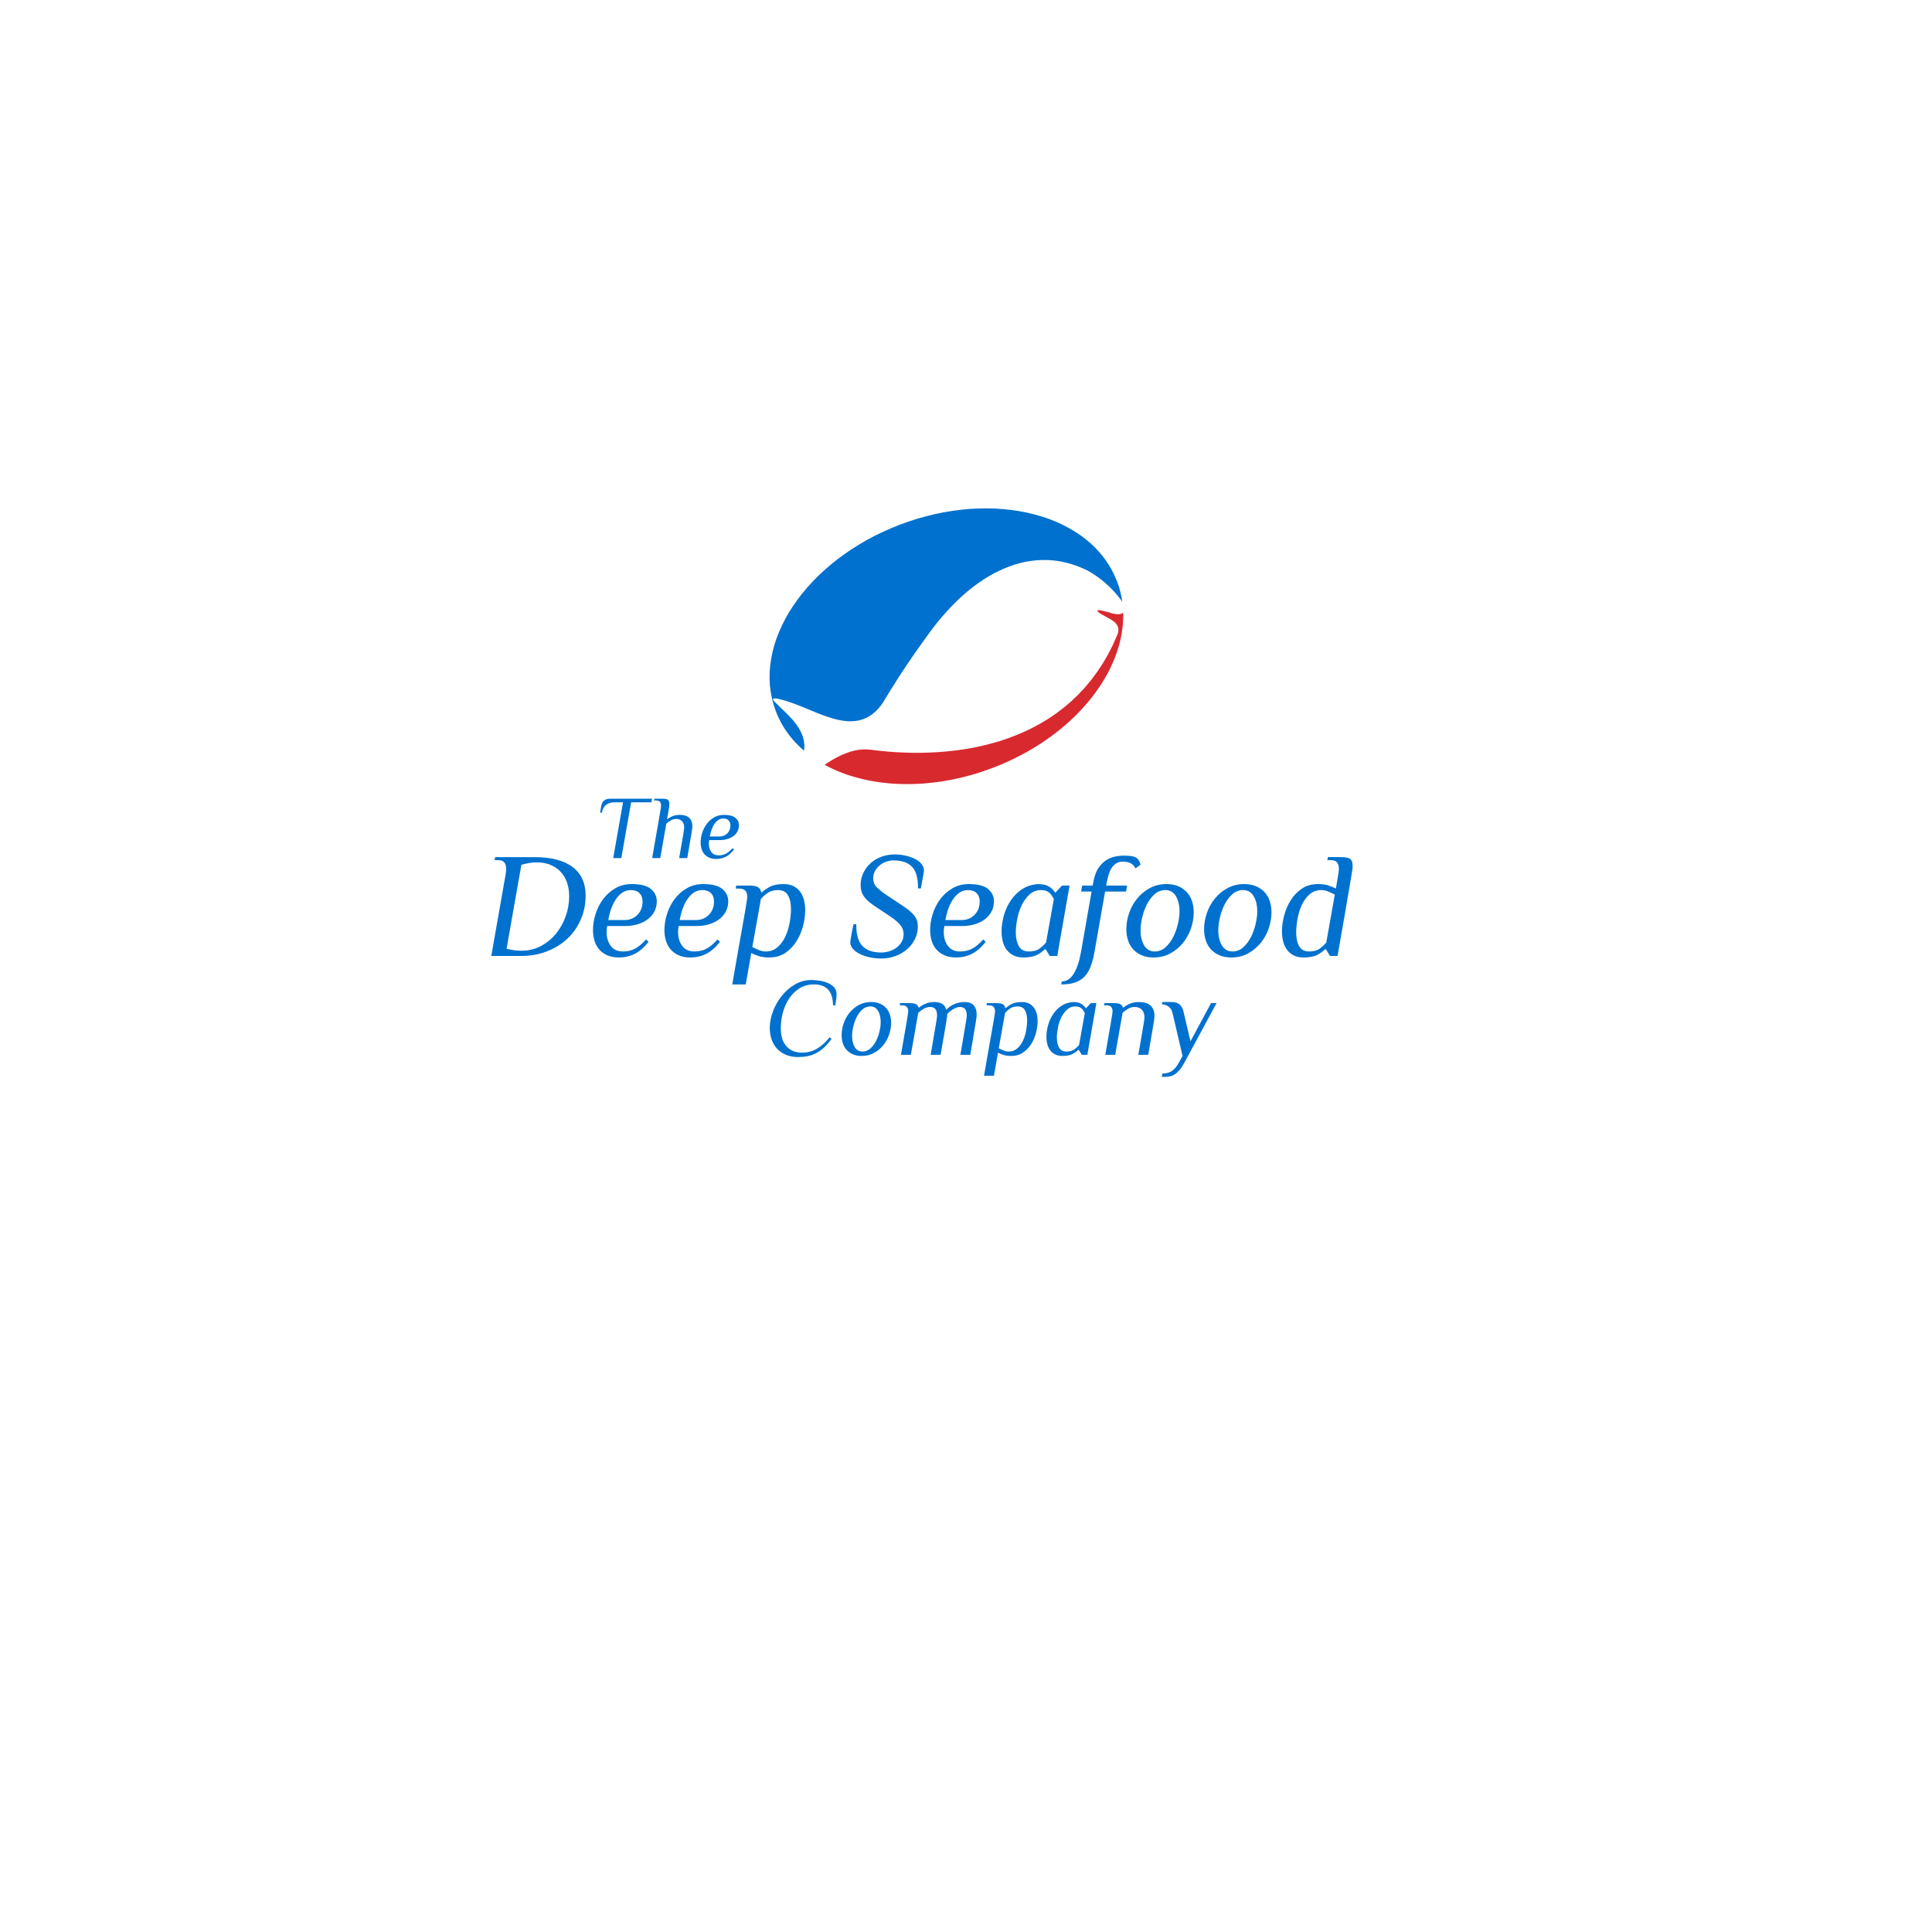 <?xml version="1.0" encoding="UTF-8" standalone="no"?>
<!-- Created with Inkscape (http://www.inkscape.org/) -->

<svg
   version="1.1"
   id="svg2"
   width="1440"
   height="1440"
   viewBox="0 0 1440 1440"
   xmlns="http://www.w3.org/2000/svg"
   xmlns:svg="http://www.w3.org/2000/svg">
  <defs
     id="defs6">
    <clipPath
       clipPathUnits="userSpaceOnUse"
       id="clipPath24">
      <path
         d="M 138.638,0 H 1080 V 968.174 H 138.638 Z"
         id="path22" />
    </clipPath>
  </defs>
  <g
     id="g8"
     transform="matrix(1.333,0,0,-1.333,0,1440)">
    <g
       id="g10"
       transform="translate(628.02,737.735)">
      <path
         d="m 0,0 v -3.17 l -0.151,-3.168 -0.365,-3.171 -0.511,-3.168 -0.659,-3.169 -0.833,-3.167 -1.023,-3.171 -1.166,-3.168 -1.309,-3.137 -1.453,-3.135 -1.611,-3.056 -1.782,-3.061 -1.895,-3.059 -2.077,-2.993 -2.188,-2.946 -2.331,-2.913 -2.442,-2.841 -2.586,-2.808 -2.733,-2.763 -2.842,-2.699 -2.993,-2.624 -3.093,-2.55 -3.207,-2.471 -3.319,-2.411 -3.46,-2.332 -3.534,-2.258 -3.65,-2.144 -3.784,-2.046 -3.858,-1.964 -3.937,-1.857 -4.084,-1.786 -4.156,-1.635 -3.238,-1.169 -3.246,-1.132 -3.202,-1.022 -3.243,-0.909 -3.247,-0.835 -3.243,-0.765 -3.203,-0.69 -3.208,-0.586 -3.198,-0.546 -3.175,-0.405 -3.169,-0.362 -3.136,-0.293 -3.134,-0.175 -3.058,-0.111 -3.105,-0.04 -3.021,0.04 -3.025,0.111 -2.988,0.175 -2.909,0.293 -2.917,0.324 -2.883,0.443 -2.836,0.475 -2.771,0.579 -2.734,0.657 -2.692,0.693 -2.67,0.799 -2.58,0.833 -2.515,0.955 -2.476,0.987 -2.444,1.088 -2.366,1.129 -2.292,1.204 1.528,0.984 1.527,0.987 1.53,0.909 1.569,0.873 1.57,0.841 1.597,0.764 1.61,0.69 1.592,0.62 0.805,0.286 0.838,0.299 0.81,0.216 0.836,0.217 0.795,0.221 0.844,0.177 0.839,0.151 0.839,0.146 0.836,0.072 0.833,0.073 0.837,0.073 h 0.875 0.84 l 0.877,-0.042 0.835,-0.068 0.877,-0.073 4.439,-0.552 4.557,-0.436 4.668,-0.364 4.696,-0.214 4.785,-0.146 h 4.843 l 4.839,0.146 4.919,0.248 4.917,0.405 4.959,0.546 4.92,0.698 4.92,0.868 4.92,1.058 4.882,1.238 4.845,1.383 4.771,1.609 4.699,1.813 4.669,2.008 4.551,2.223 4.479,2.439 4.372,2.658 4.233,2.913 4.118,3.174 4.006,3.385 3.824,3.679 3.679,3.904 3.535,4.222 3.316,4.477 3.169,4.737 2.955,5.061 2.728,5.354 2.515,5.685 0.256,0.66 0.185,0.655 0.104,0.618 0.078,0.583 v 0.546 l -0.042,0.511 -0.108,0.508 -0.141,0.476 -0.185,0.47 -0.256,0.442 -0.251,0.397 -0.334,0.404 -0.32,0.399 -0.405,0.367 -0.404,0.322 -0.437,0.367 -0.908,0.619 -0.985,0.619 -1.053,0.587 -1.06,0.579 -1.02,0.547 -1.017,0.586 -0.991,0.582 -0.909,0.617 -0.325,0.25 -0.25,0.258 -0.191,0.182 -0.147,0.185 -0.037,0.147 0.037,0.109 0.043,0.067 0.147,0.074 0.179,0.037 0.219,0.037 h 0.256 l 0.288,-0.037 0.65,-0.071 0.769,-0.143 1.645,-0.368 1.569,-0.433 1.233,-0.33 0.545,-0.184 0.659,-0.185 0.581,-0.142 0.594,-0.145 0.542,-0.074 0.503,-0.07 0.472,-0.075 h 0.478 0.398 0.404 l 0.399,0.075 0.364,0.07 0.333,0.113 0.286,0.106 0.294,0.18 0.289,0.147 z"
         style="fill:#d8292f;fill-opacity:1;fill-rule:evenodd;stroke:none"
         id="path12" />
    </g>
    <g
       id="g14"
       transform="translate(503.36,786.982)">
      <path
         d="m 0,0 4.92,1.75 4.955,1.603 4.952,1.349 4.92,1.201 4.882,0.986 4.883,0.802 4.85,0.618 4.811,0.441 4.732,0.213 4.67,0.074 L 53.201,8.928 57.752,8.597 62.198,8.129 66.576,7.471 70.832,6.67 75.029,5.647 79.068,4.484 83.009,3.178 86.833,1.681 90.509,0 l 3.502,-1.82 3.386,-1.967 3.247,-2.112 3.022,-2.296 2.921,-2.441 2.689,-2.584 2.515,-2.768 2.295,-2.877 2.108,-3.023 1.895,-3.17 1.679,-3.316 1.463,-3.461 0.507,-1.385 0.466,-1.417 0.439,-1.428 0.375,-1.416 0.321,-1.42 0.333,-1.422 0.256,-1.424 0.218,-1.454 -0.982,1.38 -1.022,1.315 -1.061,1.312 -1.094,1.241 -1.13,1.237 -1.131,1.166 -1.2,1.161 -1.199,1.097 -1.204,1.093 -1.275,1.017 -1.279,0.985 -1.313,0.983 -1.343,0.907 -1.35,0.879 -1.425,0.877 -1.376,0.801 -3.249,1.493 -3.241,1.273 -3.209,1.059 -3.202,0.798 -3.173,0.656 -3.167,0.401 -3.167,0.218 H 79.22 l -3.1,-0.146 -3.099,-0.361 -3.065,-0.513 -3.021,-0.694 -2.992,-0.87 -2.984,-1.019 -2.914,-1.168 -2.918,-1.312 -2.873,-1.454 -2.808,-1.602 -2.804,-1.713 -2.737,-1.86 -2.692,-1.968 -2.659,-2.074 -2.589,-2.187 -2.55,-2.294 -2.514,-2.402 -2.441,-2.481 -2.368,-2.551 -2.331,-2.624 -2.294,-2.69 -2.189,-2.771 -2.15,-2.84 -2.115,-2.883 -1.565,-2.182 -1.565,-2.189 -1.605,-2.223 -1.568,-2.22 -1.562,-2.257 -1.568,-2.295 -1.574,-2.297 -1.521,-2.327 -1.57,-2.333 -1.535,-2.369 -1.526,-2.401 -1.53,-2.406 -1.534,-2.441 -1.497,-2.436 -1.522,-2.483 -1.495,-2.477 -1.24,-1.713 -1.313,-1.567 -1.314,-1.382 -1.379,-1.201 -1.387,-1.054 -1.421,-0.879 -1.462,-0.761 -1.455,-0.588 -1.497,-0.473 -1.529,-0.365 -1.531,-0.216 -1.565,-0.108 -1.563,-0.038 -1.603,0.072 -1.603,0.184 -1.639,0.253 -1.639,0.329 -1.641,0.401 -1.638,0.472 -1.644,0.513 -1.643,0.541 -1.67,0.589 -1.64,0.619 -1.68,0.651 -3.277,1.351 -3.274,1.344 -1.651,0.7 -1.596,0.613 -1.565,0.624 -1.612,0.613 -0.764,0.256 -1.742,0.622 -1.094,0.363 -1.168,0.362 -1.244,0.365 -1.197,0.333 -1.16,0.285 -1.104,0.22 -0.464,0.077 -0.443,0.034 h -0.361 -0.328 l -0.289,-0.072 -0.189,-0.113 -0.149,-0.108 -0.034,-0.182 0.034,-0.216 0.112,-0.293 0.26,-0.33 0.322,-0.362 1.244,-1.273 1.352,-1.316 1.41,-1.381 1.462,-1.385 1.497,-1.459 1.453,-1.493 0.728,-0.801 0.733,-0.763 0.686,-0.803 0.697,-0.838 0.655,-0.84 0.623,-0.83 0.584,-0.88 0.576,-0.908 0.519,-0.877 0.507,-0.946 0.433,-0.949 0.4,-0.949 0.363,-0.974 0.294,-1.024 0.214,-1.023 0.186,-1.016 0.155,-1.094 0.031,-1.061 -0.031,-1.13 -0.119,-1.123 -0.036,-0.401 -1.301,1.125 -1.284,1.204 -1.203,1.2 -1.198,1.237 -1.17,1.281 -1.089,1.307 -1.056,1.353 -1.021,1.384 -0.988,1.418 -0.913,1.419 -0.909,1.456 -0.832,1.496 -0.767,1.53 -0.771,1.566 -0.688,1.57 -0.621,1.636 -1.201,3.538 -0.95,3.605 -0.692,3.638 -0.44,3.646 -0.176,3.714 0.071,3.713 0.295,3.715 0.544,3.753 0.76,3.753 0.984,3.718 1.203,3.716 1.458,3.715 1.643,3.68 1.852,3.647 2.049,3.603 2.293,3.567 2.441,3.499 2.658,3.463 2.843,3.384 3.02,3.314 3.182,3.244 3.376,3.131 3.536,3.063 3.717,2.986 3.862,2.842 4.053,2.77 4.183,2.623 4.301,2.51 4.476,2.409 4.636,2.218 4.742,2.111 z"
         style="fill:#0071ce;fill-opacity:1;fill-rule:evenodd;stroke:none"
         id="path16" />
    </g>
    <g
       id="g18">
      <g
         id="g20"
         clip-path="url(#clipPath24)">
        <g
           id="g26"
           transform="translate(283.242,549.762)">
          <path
             d="m 0,0 c 1.614,-0.389 3.132,-0.67 4.554,-0.836 1.417,-0.169 2.685,-0.252 3.8,-0.252 3.899,0 7.492,0.865 10.776,2.594 3.289,1.732 6.1,4.019 8.439,6.87 2.338,2.846 4.162,6.098 5.472,9.755 1.306,3.656 1.965,7.384 1.965,11.181 0,2.902 -0.418,5.527 -1.254,7.871 -0.836,2.344 -2.044,4.341 -3.631,5.99 -1.586,1.644 -3.495,2.915 -5.718,3.809 -2.227,0.893 -4.733,1.341 -7.513,1.341 -1.229,0 -2.561,-0.112 -4.009,-0.335 -1.447,-0.224 -2.977,-0.561 -4.592,-1.006 z m 15.575,51.254 c 4.856,0 9.071,-0.49 12.648,-1.465 3.572,-0.98 6.543,-2.389 8.916,-4.231 2.376,-1.843 4.148,-4.091 5.319,-6.742 1.173,-2.651 1.76,-5.625 1.76,-8.918 0,-4.857 -0.905,-9.368 -2.716,-13.524 C 39.692,12.213 37.182,8.625 33.977,5.61 30.773,2.599 26.956,0.234 22.524,-1.464 18.091,-3.169 13.29,-4.019 8.108,-4.019 h -8.694 -7.957 l 7.957,45.224 c 0.111,0.67 0.195,1.296 0.249,1.882 0.059,0.59 0.083,1.158 0.083,1.717 0,1.451 -0.332,2.61 -1.004,3.477 -0.669,0.863 -1.926,1.298 -3.769,1.298 H -6.7 l 0.334,1.675 z"
             style="fill:#0071ce;fill-opacity:1;fill-rule:nonzero;stroke:none"
             id="path28" />
        </g>
        <g
           id="g30"
           transform="translate(349.734,565.844)">
          <path
             d="m 0,0 c 2.684,0.11 4.943,1.116 6.786,3.01 1.842,1.899 2.764,4.358 2.764,7.373 0,1.954 -0.577,3.503 -1.717,4.645 -1.147,1.147 -2.78,1.72 -4.902,1.72 -2.959,0 -5.552,-1.481 -7.785,-4.439 C -7.088,9.348 -8.681,5.244 -9.629,0 Z m -10.215,-3.353 c -0.113,-0.615 -0.198,-1.2 -0.25,-1.756 -0.057,-0.56 -0.087,-1.121 -0.087,-1.678 0,-3.014 0.768,-5.569 2.303,-7.662 1.535,-2.094 3.813,-3.138 6.828,-3.138 2.732,0 5.108,0.585 7.12,1.756 2.008,1.172 3.933,2.819 5.775,4.939 l 1.427,-1.254 c -2.461,-3.183 -5.04,-5.441 -7.748,-6.782 -2.709,-1.342 -5.654,-2.01 -8.835,-2.01 -2.46,0 -4.595,0.392 -6.408,1.171 -1.817,0.783 -3.322,1.857 -4.523,3.224 -1.199,1.367 -2.092,2.986 -2.679,4.857 -0.589,1.871 -0.877,3.894 -0.877,6.073 0,2.902 0.473,5.874 1.421,8.92 0.949,3.039 2.343,5.805 4.189,8.293 1.842,2.481 4.116,4.52 6.824,6.109 2.708,1.593 5.793,2.39 9.251,2.39 4.974,0 8.543,-0.922 10.723,-2.765 2.177,-1.843 3.266,-4.104 3.266,-6.785 0,-2.289 -0.489,-4.3 -1.464,-6.028 C 15.061,2.789 13.751,1.337 12.102,0.165 10.456,-1.005 8.571,-1.886 6.451,-2.474 4.327,-3.059 2.122,-3.353 -0.166,-3.353 Z"
             style="fill:#0071ce;fill-opacity:1;fill-rule:nonzero;stroke:none"
             id="path32" />
        </g>
        <g
           id="g34"
           transform="translate(389.683,565.844)">
          <path
             d="m 0,0 c 2.679,0.11 4.943,1.116 6.782,3.01 1.843,1.899 2.764,4.358 2.764,7.373 0,1.954 -0.573,3.503 -1.718,4.645 -1.14,1.147 -2.773,1.72 -4.894,1.72 -2.963,0 -5.56,-1.481 -7.79,-4.439 C -7.092,9.348 -8.684,5.244 -9.632,0 Z m -10.219,-3.353 c -0.112,-0.615 -0.196,-1.2 -0.25,-1.756 -0.055,-0.56 -0.083,-1.121 -0.083,-1.678 0,-3.014 0.765,-5.569 2.302,-7.662 1.536,-2.094 3.811,-3.138 6.826,-3.138 2.739,0 5.106,0.585 7.118,1.756 2.012,1.172 3.936,2.819 5.778,4.939 l 1.423,-1.254 c -2.455,-3.183 -5.04,-5.441 -7.746,-6.782 -2.707,-1.342 -5.652,-2.01 -8.834,-2.01 -2.458,0 -4.592,0.392 -6.407,1.171 -1.817,0.783 -3.322,1.857 -4.523,3.224 -1.198,1.367 -2.092,2.986 -2.679,4.857 -0.587,1.871 -0.877,3.894 -0.877,6.073 0,2.902 0.47,5.874 1.423,8.92 0.944,3.039 2.345,5.805 4.186,8.293 1.842,2.481 4.114,4.52 6.826,6.109 2.705,1.593 5.79,2.39 9.253,2.39 4.969,0 8.542,-0.922 10.721,-2.765 2.177,-1.843 3.266,-4.104 3.266,-6.785 0,-2.289 -0.492,-4.3 -1.466,-6.028 C 15.061,2.789 13.746,1.337 12.1,0.165 10.454,-1.005 8.571,-1.886 6.45,-2.474 4.327,-3.059 2.12,-3.353 -0.169,-3.353 Z"
             style="fill:#0071ce;fill-opacity:1;fill-rule:nonzero;stroke:none"
             id="path36" />
        </g>
        <g
           id="g38"
           transform="translate(420.669,550.769)">
          <path
             d="m 0,0 c 1.115,-0.616 2.329,-1.188 3.642,-1.717 1.313,-0.535 2.61,-0.795 3.897,-0.795 2.623,0 4.838,0.821 6.655,2.47 1.814,1.646 3.265,3.668 4.357,6.07 1.091,2.4 1.869,4.983 2.342,7.746 0.475,2.764 0.714,5.234 0.714,7.411 0,3.183 -0.561,5.752 -1.674,7.707 -1.118,1.954 -2.958,2.931 -5.528,2.931 -2.346,0 -4.269,-0.517 -5.78,-1.55 C 7.12,29.238 5.833,28.082 4.772,26.798 Z m -11.224,-20.936 c 1.341,7.759 2.487,14.332 3.435,19.719 0.949,5.387 1.746,9.869 2.386,13.442 0.642,3.571 1.133,6.377 1.466,8.416 0.334,2.038 0.587,3.573 0.753,4.607 0.168,1.032 0.266,1.718 0.294,2.05 0.029,0.337 0.044,0.588 0.044,0.756 0,1.451 -0.352,2.581 -1.05,3.392 -0.696,0.808 -1.94,1.213 -3.723,1.213 h -1.676 l 0.248,1.674 h 7.54 c 2.119,0 3.685,-0.305 4.691,-0.92 1.002,-0.614 1.588,-1.562 1.755,-2.847 h 0.42 c 1.059,1.062 2.556,2.093 4.48,3.097 1.929,1.006 4.483,1.511 7.665,1.511 2.062,0 3.85,-0.365 5.358,-1.092 1.508,-0.726 2.763,-1.746 3.772,-3.056 1.002,-1.314 1.742,-2.863 2.219,-4.648 0.472,-1.786 0.706,-3.742 0.706,-5.861 0,-2.791 -0.402,-5.724 -1.213,-8.795 -0.808,-3.07 -2.037,-5.917 -3.682,-8.541 -1.648,-2.627 -3.73,-4.787 -6.239,-6.49 -2.514,-1.705 -5.499,-2.554 -8.959,-2.554 -2.346,0 -4.327,0.264 -5.949,0.795 -1.62,0.529 -2.989,1.101 -4.103,1.718 l -3.099,-17.586 z"
             style="fill:#0071ce;fill-opacity:1;fill-rule:nonzero;stroke:none"
             id="path40" />
        </g>
        <g
           id="g42"
           transform="translate(513.208,562.323)">
          <path
             d="m 0,0 c 0,-2.624 -0.559,-5.038 -1.672,-7.244 -1.118,-2.205 -2.612,-4.103 -4.484,-5.694 -1.868,-1.592 -4.03,-2.835 -6.489,-3.726 -2.455,-0.893 -5.025,-1.34 -7.705,-1.34 -2.175,0 -4.301,0.211 -6.364,0.627 -2.064,0.42 -3.923,1.034 -5.568,1.842 -1.648,0.809 -2.974,1.772 -3.981,2.889 -1.004,1.118 -1.508,2.402 -1.508,3.853 0,0.057 0.017,0.182 0.047,0.379 0.028,0.193 0.085,0.611 0.175,1.256 0.088,0.641 0.251,1.603 0.483,2.888 0.238,1.284 0.59,3.097 1.06,5.443 h 1.589 V 0.588 c 0,-5.418 1.175,-9.311 3.525,-11.683 2.35,-2.375 5.819,-3.56 10.407,-3.56 1.442,0 2.907,0.223 4.399,0.669 1.494,0.446 2.835,1.102 4.026,1.97 1.185,0.865 2.167,1.939 2.942,3.223 0.779,1.285 1.162,2.765 1.162,4.439 0,1.953 -0.627,3.671 -1.875,5.149 -1.253,1.481 -3.074,3.031 -5.467,4.649 l -9.184,6.114 c -2.67,1.787 -4.588,3.545 -5.758,5.275 -1.166,1.732 -1.75,3.77 -1.75,6.113 0,2.513 0.503,4.817 1.507,6.911 1.005,2.093 2.357,3.907 4.061,5.443 1.704,1.536 3.714,2.737 6.034,3.603 2.311,0.863 4.781,1.296 7.409,1.296 1.954,0 3.907,-0.21 5.863,-0.626 1.956,-0.42 3.708,-1.007 5.274,-1.761 1.564,-0.754 2.835,-1.703 3.81,-2.846 C 2.944,33.82 3.437,32.55 3.437,31.155 3.437,31.043 3.421,30.904 3.39,30.733 3.363,30.57 3.303,30.163 3.212,29.521 3.128,28.879 2.95,27.917 2.686,26.632 2.421,25.349 2.082,23.534 1.671,21.191 H 0.084 v 0.583 c 0,5.416 -1.135,9.285 -3.412,11.602 -2.274,2.314 -5.71,3.475 -10.313,3.475 -1.334,0 -2.678,-0.242 -4.034,-0.714 -1.362,-0.473 -2.581,-1.159 -3.665,-2.05 -1.079,-0.893 -1.954,-1.955 -2.617,-3.183 -0.663,-1.23 -0.997,-2.597 -0.997,-4.103 0,-1.955 0.652,-3.601 1.967,-4.943 1.311,-1.339 3.168,-2.817 5.568,-4.437 l 9.213,-6.113 C -5.47,9.518 -3.421,7.776 -2.053,6.073 -0.68,4.369 0,2.347 0,0"
             style="fill:#0071ce;fill-opacity:1;fill-rule:nonzero;stroke:none"
             id="path44" />
        </g>
        <g
           id="g46"
           transform="translate(538.249,565.844)">
          <path
             d="m 0,0 c 2.68,0.11 4.941,1.116 6.782,3.01 1.846,1.899 2.765,4.358 2.765,7.373 0,1.954 -0.569,3.503 -1.718,4.645 -1.142,1.147 -2.773,1.72 -4.898,1.72 -2.958,0 -5.552,-1.481 -7.787,-4.439 C -7.09,9.348 -8.683,5.244 -9.632,0 Z m -10.215,-3.353 c -0.113,-0.615 -0.196,-1.2 -0.253,-1.756 -0.055,-0.56 -0.083,-1.121 -0.083,-1.678 0,-3.014 0.763,-5.569 2.302,-7.662 1.535,-2.094 3.809,-3.138 6.826,-3.138 2.735,0 5.11,0.585 7.119,1.756 2.012,1.172 3.936,2.819 5.78,4.939 l 1.422,-1.254 c -2.458,-3.183 -5.04,-5.441 -7.748,-6.782 -2.708,-1.342 -5.651,-2.01 -8.836,-2.01 -2.456,0 -4.59,0.392 -6.404,1.171 -1.817,0.783 -3.323,1.857 -4.523,3.224 -1.2,1.367 -2.095,2.986 -2.681,4.857 -0.584,1.871 -0.876,3.894 -0.876,6.073 0,2.902 0.471,5.874 1.422,8.92 0.949,3.039 2.346,5.805 4.188,8.293 1.839,2.481 4.115,4.52 6.825,6.109 2.708,1.593 5.789,2.39 9.252,2.39 4.967,0 8.544,-0.922 10.721,-2.765 2.175,-1.843 3.267,-4.104 3.267,-6.785 0,-2.289 -0.488,-4.3 -1.467,-6.028 C 15.061,2.789 13.747,1.337 12.102,0.165 10.454,-1.005 8.571,-1.886 6.45,-2.474 4.325,-3.059 2.12,-3.353 -0.17,-3.353 Z"
             style="fill:#0071ce;fill-opacity:1;fill-rule:nonzero;stroke:none"
             id="path48" />
        </g>
        <g
           id="g50"
           transform="translate(582.134,582.591)">
          <path
             d="m 0,0 c -2.571,0 -4.747,-0.837 -6.536,-2.513 -1.785,-1.674 -3.252,-3.728 -4.397,-6.156 -1.144,-2.428 -1.964,-5.011 -2.468,-7.746 -0.503,-2.735 -0.753,-5.165 -0.753,-7.286 0,-3.072 0.559,-5.611 1.675,-7.622 1.117,-2.009 2.985,-3.011 5.61,-3.011 2.513,0 4.482,0.514 5.907,1.547 1.423,1.031 2.665,2.191 3.726,3.475 L 7.123,-5.024 C 6.782,-4.41 6.42,-3.8 6.032,-3.182 5.638,-2.57 5.175,-2.023 4.646,-1.549 4.121,-1.075 3.477,-0.7 2.724,-0.42 1.967,-0.143 1.059,0 0,0 m -1.927,3.35 c 2.902,0 5.081,-0.503 6.534,-1.51 1.452,-1.004 2.484,-2.036 3.1,-3.098 h 0.416 l 3.603,3.769 h 4.186 l -5.613,-32.073 -1.253,-7.286 h -4.19 l -2.339,3.767 H 2.094 c -1.007,-1.062 -2.43,-2.093 -4.271,-3.098 -1.843,-1.006 -4.443,-1.508 -7.791,-1.508 -2.063,0 -3.864,0.377 -5.4,1.132 -1.538,0.751 -2.807,1.77 -3.814,3.055 -1.002,1.286 -1.743,2.819 -2.217,4.607 -0.476,1.785 -0.711,3.684 -0.711,5.694 0,2.903 0.42,5.862 1.256,8.878 0.836,3.015 2.093,5.791 3.767,8.333 1.676,2.537 3.772,4.659 6.284,6.364 2.515,1.702 5.47,2.694 8.876,2.974"
             style="fill:#0071ce;fill-opacity:1;fill-rule:nonzero;stroke:none"
             id="path52" />
        </g>
        <g
           id="g54"
           transform="translate(610.357,581.753)">
          <path
             d="m 0,0 h -5.863 l 0.588,3.349 H 0.587 L 1.09,5.863 c 0.557,2.902 1.433,5.277 2.637,7.117 1.203,1.842 2.579,3.293 4.146,4.356 1.561,1.059 3.237,1.786 5.023,2.177 1.789,0.39 3.574,0.586 5.363,0.586 3.461,0 5.75,-0.419 6.864,-1.257 1.007,-0.78 1.761,-2.037 2.261,-3.77 L 24.537,12.98 c -0.615,1.284 -1.506,2.233 -2.676,2.848 -1.173,0.614 -2.712,0.922 -4.609,0.922 -1.901,0 -3.604,-0.783 -5.11,-2.345 C 10.637,12.841 9.462,9.994 8.626,5.863 L 8.126,3.349 H 19.845 L 19.262,0 H 7.539 L 1.59,-33.916 c -0.557,-3.129 -1.285,-5.833 -2.176,-8.126 -0.894,-2.286 -2.051,-4.156 -3.476,-5.609 -1.42,-1.452 -3.18,-2.525 -5.277,-3.225 -2.096,-0.697 -4.646,-1.044 -7.663,-1.044 l 0.334,1.673 c 2.683,0 4.913,1.453 6.703,4.355 1.789,2.904 3.128,6.896 4.02,11.976 z"
             style="fill:#0071ce;fill-opacity:1;fill-rule:nonzero;stroke:none"
             id="path56" />
        </g>
        <g
           id="g58"
           transform="translate(645.639,548.256)">
          <path
             d="m 0,0 c 2.329,0 4.359,0.795 6.104,2.384 1.75,1.594 3.189,3.531 4.325,5.823 1.134,2.287 1.992,4.714 2.579,7.284 0.579,2.568 0.872,4.859 0.872,6.867 0,3.52 -0.681,6.393 -2.038,8.625 -1.358,2.234 -3.311,3.351 -5.863,3.351 -2.325,0 -4.36,-0.796 -6.105,-2.385 -1.745,-1.591 -3.187,-3.533 -4.321,-5.824 -1.136,-2.287 -1.995,-4.715 -2.574,-7.284 -0.583,-2.568 -0.876,-4.855 -0.876,-6.866 0,-3.517 0.681,-6.397 2.034,-8.628 C -4.504,1.116 -2.549,0 0,0 m -15.853,12.478 c 0,2.956 0.517,5.945 1.546,8.96 1.038,3.013 2.527,5.724 4.487,8.124 1.952,2.4 4.309,4.354 7.071,5.86 2.768,1.508 5.878,2.264 9.344,2.264 2.509,0 4.715,-0.406 6.611,-1.216 1.898,-0.81 3.491,-1.911 4.773,-3.307 1.286,-1.399 2.25,-3.074 2.89,-5.027 0.64,-1.954 0.963,-4.048 0.963,-6.281 0,-2.958 -0.515,-5.944 -1.546,-8.961 C 19.25,9.882 17.755,7.169 15.807,4.772 13.847,2.37 11.489,0.419 8.728,-1.092 5.964,-2.599 2.854,-3.351 -0.611,-3.351 c -2.514,0 -4.719,0.406 -6.613,1.212 -1.901,0.811 -3.494,1.913 -4.776,3.309 -1.282,1.399 -2.25,3.058 -2.89,4.983 -0.64,1.929 -0.963,4.033 -0.963,6.325"
             style="fill:#0071ce;fill-opacity:1;fill-rule:nonzero;stroke:none"
             id="path60" />
        </g>
        <g
           id="g62"
           transform="translate(689.104,548.256)">
          <path
             d="m 0,0 c 2.325,0 4.364,0.795 6.109,2.384 1.745,1.594 3.18,3.531 4.32,5.823 1.137,2.287 1.992,4.714 2.575,7.284 0.583,2.568 0.873,4.859 0.873,6.867 0,3.52 -0.681,6.393 -2.035,8.625 -1.358,2.234 -3.31,3.351 -5.859,3.351 -2.329,0 -4.364,-0.796 -6.113,-2.385 -1.741,-1.591 -3.18,-3.533 -4.317,-5.824 -1.136,-2.287 -1.995,-4.715 -2.577,-7.284 -0.584,-2.568 -0.873,-4.855 -0.873,-6.866 0,-3.517 0.676,-6.397 2.034,-8.628 C -4.504,1.116 -2.549,0 0,0 m -15.85,12.478 c 0,2.956 0.511,5.945 1.546,8.96 1.033,3.013 2.526,5.724 4.481,8.124 1.955,2.4 4.315,4.354 7.074,5.86 2.77,1.508 5.878,2.264 9.34,2.264 2.513,0 4.719,-0.406 6.616,-1.216 1.901,-0.81 3.491,-1.911 4.776,-3.307 1.282,-1.399 2.246,-3.074 2.886,-5.027 0.645,-1.954 0.964,-4.048 0.964,-6.281 0,-2.958 -0.516,-5.944 -1.551,-8.961 C 19.25,9.882 17.762,7.169 15.804,4.772 13.852,2.37 11.494,0.419 8.728,-1.092 5.965,-2.599 2.851,-3.351 -0.611,-3.351 c -2.514,0 -4.719,0.406 -6.617,1.212 -1.901,0.811 -3.487,1.913 -4.772,3.309 -1.285,1.399 -2.245,3.058 -2.89,4.983 -0.64,1.929 -0.96,4.033 -0.96,6.325"
             style="fill:#0071ce;fill-opacity:1;fill-rule:nonzero;stroke:none"
             id="path64" />
        </g>
        <g
           id="g66"
           transform="translate(746.358,580.079)">
          <path
             d="m 0,0 c -1.17,0.613 -2.401,1.184 -3.684,1.717 -1.281,0.529 -2.565,0.796 -3.848,0.796 -2.63,0 -4.845,-0.826 -6.659,-2.472 -1.814,-1.647 -3.267,-3.671 -4.357,-6.072 -1.09,-2.4 -1.872,-4.983 -2.347,-7.746 -0.473,-2.764 -0.705,-5.234 -0.705,-7.411 0,-3.184 0.554,-5.751 1.673,-7.707 1.115,-1.954 2.955,-2.928 5.526,-2.928 2.512,0 4.482,0.515 5.902,1.55 1.423,1.03 2.666,2.189 3.729,3.473 z m -2.677,-34.335 -2.345,3.766 h -0.421 c -1.002,-1.062 -2.425,-2.092 -4.269,-3.097 -1.843,-1.007 -4.442,-1.508 -7.79,-1.508 -2.063,0 -3.848,0.365 -5.354,1.088 -1.511,0.725 -2.771,1.745 -3.774,3.058 -1.004,1.311 -1.746,2.86 -2.221,4.648 -0.469,1.785 -0.708,3.737 -0.708,5.86 0,2.735 0.409,5.654 1.215,8.755 0.809,3.097 2.035,5.957 3.684,8.584 1.64,2.624 3.726,4.785 6.239,6.49 2.513,1.702 5.5,2.554 8.962,2.554 2.344,0 4.313,-0.267 5.903,-0.797 1.593,-0.531 2.972,-1.102 4.143,-1.716 0.39,2.233 0.702,4.018 0.923,5.36 0.221,1.341 0.391,2.386 0.504,3.14 0.112,0.754 0.177,1.312 0.21,1.674 0.025,0.364 0.04,0.684 0.04,0.964 0,1.45 -0.337,2.61 -1.007,3.475 -0.67,0.865 -1.923,1.299 -3.766,1.299 h -1.673 l 0.336,1.676 H 3.69 c 2.227,0 3.834,-0.324 4.813,-0.967 0.975,-0.64 1.466,-2.022 1.466,-4.144 0,-0.224 -0.015,-0.531 -0.043,-0.918 C 9.9,14.517 9.798,13.777 9.632,12.688 9.466,11.599 9.202,10.021 8.84,7.958 8.474,5.89 7.989,3.027 7.373,-0.629 6.761,-4.286 5.976,-8.85 5.029,-14.323 4.074,-19.791 2.904,-26.464 1.51,-34.335 Z"
             style="fill:#0071ce;fill-opacity:1;fill-rule:nonzero;stroke:none"
             id="path68" />
        </g>
        <g
           id="g70"
           transform="translate(465.796,518.15)">
          <path
             d="m 0,0 c -0.083,4.021 -1.014,6.974 -2.799,8.859 -1.782,1.886 -4.378,2.83 -7.783,2.83 -3.156,0 -5.898,-0.736 -8.211,-2.212 -2.32,-1.478 -4.259,-3.395 -5.817,-5.754 -1.561,-2.361 -2.72,-4.994 -3.479,-7.906 -0.758,-2.913 -1.133,-5.808 -1.133,-8.676 0,-1.846 0.208,-3.59 0.64,-5.229 0.435,-1.641 1.133,-3.08 2.093,-4.308 0.966,-1.231 2.198,-2.215 3.694,-2.954 1.496,-0.737 3.331,-1.109 5.508,-1.109 3.074,0 5.852,0.738 8.335,2.217 2.483,1.476 4.827,3.609 7.045,6.398 l 1.047,-0.923 c -1.353,-1.928 -2.74,-3.537 -4.154,-4.831 -1.413,-1.291 -2.892,-2.337 -4.43,-3.136 -1.539,-0.8 -3.148,-1.362 -4.831,-1.693 -1.68,-0.327 -3.445,-0.491 -5.29,-0.491 -2.546,0 -4.787,0.41 -6.739,1.232 -1.944,0.817 -3.595,1.947 -4.952,3.382 -1.353,1.437 -2.377,3.158 -3.077,5.169 -0.694,2.007 -1.043,4.184 -1.043,6.52 0,2.954 0.582,6.003 1.753,9.142 1.17,3.135 2.789,6.014 4.861,8.642 2.069,2.624 4.53,4.778 7.381,6.461 2.85,1.681 5.977,2.52 9.383,2.52 1.19,0 2.586,-0.11 4.184,-0.338 1.6,-0.222 3.129,-0.625 4.584,-1.199 1.455,-0.572 2.687,-1.384 3.693,-2.428 C 1.467,9.138 1.97,7.793 1.97,6.154 1.97,5.127 1.886,4.112 1.726,3.107 1.561,2.102 1.397,1.066 1.231,0 Z"
             style="fill:#0071ce;fill-opacity:1;fill-rule:nonzero;stroke:none"
             id="path72" />
        </g>
        <g
           id="g74"
           transform="translate(482.24,492.309)">
          <path
             d="m 0,0 c 1.71,0 3.208,0.583 4.49,1.752 1.278,1.172 2.339,2.595 3.177,4.275 0.831,1.683 1.462,3.47 1.89,5.356 0.43,1.887 0.64,3.568 0.64,5.045 0,2.585 -0.495,4.697 -1.493,6.338 -1,1.639 -2.432,2.462 -4.308,2.462 -1.712,0 -3.205,-0.586 -4.487,-1.754 C -1.372,22.306 -2.43,20.878 -3.263,19.197 -4.1,17.516 -4.729,15.73 -5.159,13.845 -5.586,11.958 -5.799,10.273 -5.799,8.8 -5.799,6.212 -5.304,4.101 -4.301,2.461 -3.306,0.822 -1.869,0 0,0 m -11.644,9.167 c 0,2.173 0.381,4.368 1.138,6.585 0.758,2.215 1.856,4.205 3.293,5.967 1.434,1.763 3.169,3.199 5.197,4.308 2.03,1.108 4.318,1.66 6.866,1.66 1.843,0 3.46,-0.298 4.855,-0.891 1.396,-0.596 2.566,-1.403 3.508,-2.432 0.942,-1.023 1.652,-2.254 2.123,-3.692 0.47,-1.436 0.706,-2.973 0.706,-4.611 0,-2.175 -0.376,-4.371 -1.137,-6.584 C 14.145,7.259 13.052,5.27 11.613,3.507 10.177,1.742 8.445,0.307 6.413,-0.8 4.384,-1.907 2.098,-2.461 -0.446,-2.461 c -1.85,0 -3.466,0.297 -4.862,0.892 -1.394,0.593 -2.565,1.405 -3.506,2.43 -0.946,1.025 -1.651,2.245 -2.125,3.661 -0.469,1.416 -0.705,2.962 -0.705,4.645"
             style="fill:#0071ce;fill-opacity:1;fill-rule:nonzero;stroke:none"
             id="path76" />
        </g>
        <g
           id="g78"
           transform="translate(513.913,516.92)">
          <path
             d="m 0,0 c 0.94,0.78 2.141,1.486 3.597,2.121 1.454,0.638 3.107,0.954 4.954,0.954 1.518,0 2.882,-0.297 4.093,-0.891 1.208,-0.595 2.06,-1.734 2.553,-3.414 1.312,1.393 2.871,2.46 4.675,3.199 1.806,0.739 3.569,1.106 5.292,1.106 0.982,0 1.896,-0.1 2.739,-0.306 0.839,-0.206 1.579,-0.585 2.212,-1.139 0.638,-0.554 1.141,-1.292 1.509,-2.214 0.369,-0.925 0.555,-2.104 0.555,-3.542 0,-0.201 -0.01,-0.427 -0.032,-0.674 -0.022,-0.244 -0.06,-0.637 -0.123,-1.169 -0.062,-0.534 -0.174,-1.281 -0.34,-2.245 -0.164,-0.964 -0.377,-2.245 -0.646,-3.846 -0.265,-1.599 -0.595,-3.568 -0.983,-5.907 -0.391,-2.34 -0.873,-5.17 -1.446,-8.488 h -5.537 c 0.574,3.28 1.058,6.089 1.448,8.426 0.387,2.341 0.713,4.299 0.982,5.878 0.266,1.577 0.481,2.839 0.644,3.785 0.166,0.942 0.279,1.679 0.341,2.213 0.062,0.532 0.101,0.912 0.122,1.137 0.019,0.227 0.031,0.42 0.031,0.585 0,1.721 -0.337,2.944 -1.015,3.662 -0.677,0.717 -1.607,1.077 -2.8,1.077 -0.615,0 -1.261,-0.122 -1.94,-0.37 -0.674,-0.247 -1.329,-0.563 -1.966,-0.953 -0.633,-0.389 -1.24,-0.82 -1.815,-1.292 -0.575,-0.472 -1.049,-0.934 -1.416,-1.384 v -0.435 c 0,-0.242 -0.028,-0.633 -0.093,-1.164 -0.059,-0.535 -0.214,-1.562 -0.461,-3.076 -0.245,-1.521 -0.613,-3.694 -1.107,-6.527 -0.493,-2.827 -1.169,-6.683 -2.032,-11.562 H 6.458 c 0.577,3.28 1.058,6.089 1.446,8.426 0.39,2.341 0.72,4.299 0.984,5.878 0.268,1.577 0.486,2.839 0.644,3.785 0.165,0.942 0.279,1.679 0.343,2.213 0.059,0.532 0.099,0.912 0.123,1.137 0.02,0.227 0.031,0.42 0.031,0.585 0,1.721 -0.341,2.944 -1.016,3.662 C 8.335,-0.052 7.401,0.308 6.214,0.308 4.981,0.308 3.793,-0.021 2.641,-0.677 1.497,-1.335 0.449,-2.092 -0.494,-2.952 l -4.121,-23.503 h -5.54 c 0.656,3.769 1.209,6.971 1.662,9.598 0.45,2.624 0.83,4.806 1.139,6.55 0.309,1.745 0.545,3.127 0.707,4.154 0.163,1.025 0.287,1.816 0.369,2.368 0.084,0.555 0.135,0.933 0.153,1.14 0.021,0.205 0.033,0.369 0.033,0.492 0,1.066 -0.259,1.894 -0.77,2.491 -0.513,0.595 -1.426,0.892 -2.736,0.892 h -1.235 l 0.188,1.232 h 5.537 c 1.558,0 2.705,-0.217 3.445,-0.648 C -0.927,1.386 -0.473,0.78 -0.31,0 Z"
             style="fill:#0071ce;fill-opacity:1;fill-rule:nonzero;stroke:none"
             id="path80" />
        </g>
        <g
           id="g82"
           transform="translate(558.461,494.155)">
          <path
             d="m 0,0 c 0.814,-0.454 1.709,-0.873 2.674,-1.264 0.961,-0.388 1.915,-0.583 2.861,-0.583 1.93,0 3.56,0.605 4.891,1.815 1.333,1.208 2.401,2.698 3.199,4.46 0.799,1.763 1.376,3.661 1.724,5.691 0.346,2.032 0.521,3.849 0.521,5.446 0,2.339 -0.409,4.225 -1.228,5.662 -0.823,1.432 -2.176,2.154 -4.063,2.154 -1.72,0 -3.139,-0.382 -4.245,-1.139 -1.107,-0.761 -2.052,-1.61 -2.828,-2.555 z m -8.248,-15.383 c 0.984,5.701 1.825,10.531 2.52,14.49 0.7,3.956 1.285,7.249 1.757,9.876 0.47,2.624 0.829,4.682 1.075,6.182 0.248,1.498 0.432,2.624 0.557,3.387 0.122,0.757 0.193,1.26 0.214,1.504 0.021,0.247 0.03,0.431 0.03,0.556 0,1.067 -0.254,1.894 -0.769,2.491 -0.513,0.593 -1.425,0.893 -2.737,0.893 h -1.231 l 0.185,1.231 h 5.535 c 1.559,0 2.71,-0.227 3.446,-0.679 0.737,-0.452 1.172,-1.148 1.292,-2.091 h 0.306 c 0.781,0.779 1.88,1.539 3.292,2.275 1.414,0.741 3.294,1.109 5.63,1.109 1.52,0 2.834,-0.266 3.943,-0.799 1.107,-0.533 2.03,-1.283 2.766,-2.247 0.739,-0.963 1.283,-2.101 1.633,-3.414 0.348,-1.314 0.522,-2.751 0.522,-4.307 0,-2.052 -0.297,-4.205 -0.891,-6.462 C 20.229,6.356 19.324,4.265 18.117,2.338 16.909,0.409 15.381,-1.183 13.531,-2.434 11.69,-3.684 9.492,-4.31 6.95,-4.31 c -1.723,0 -3.183,0.197 -4.369,0.585 -1.188,0.39 -2.195,0.812 -3.015,1.262 l -2.274,-12.92 z"
             style="fill:#0071ce;fill-opacity:1;fill-rule:nonzero;stroke:none"
             id="path84" />
        </g>
        <g
           id="g86"
           transform="translate(601.349,517.536)">
          <path
             d="m 0,0 c -1.888,0 -3.491,-0.616 -4.803,-1.847 -1.31,-1.232 -2.388,-2.738 -3.229,-4.522 -0.841,-1.785 -1.446,-3.684 -1.818,-5.693 -0.366,-2.01 -0.553,-3.794 -0.553,-5.352 0,-2.258 0.412,-4.122 1.231,-5.599 0.82,-1.477 2.193,-2.216 4.12,-2.216 1.851,0 3.299,0.378 4.339,1.141 1.049,0.757 1.962,1.609 2.74,2.552 l 3.202,17.844 c -0.247,0.45 -0.51,0.899 -0.8,1.353 C 4.139,-1.888 3.803,-1.487 3.41,-1.138 3.027,-0.791 2.549,-0.516 1.999,-0.309 1.443,-0.104 0.775,0 0,0 M -1.416,2.459 C 0.717,2.459 2.313,2.092 3.382,1.352 4.45,0.614 5.202,-0.144 5.66,-0.925 H 5.964 L 8.61,1.846 h 3.079 L 7.564,-21.721 6.644,-27.072 H 3.566 l -1.727,2.766 H 1.534 c -0.738,-0.782 -1.78,-1.539 -3.135,-2.274 -1.357,-0.74 -3.263,-1.109 -5.721,-1.109 -1.521,0 -2.843,0.277 -3.973,0.831 -1.129,0.553 -2.063,1.301 -2.799,2.246 -0.738,0.943 -1.282,2.07 -1.631,3.384 -0.345,1.312 -0.523,2.707 -0.523,4.183 0,2.13 0.31,4.306 0.923,6.523 0.615,2.214 1.539,4.253 2.77,6.12 1.232,1.869 2.771,3.426 4.614,4.677 1.846,1.252 4.018,1.978 6.525,2.184"
             style="fill:#0071ce;fill-opacity:1;fill-rule:nonzero;stroke:none"
             id="path88" />
        </g>
        <g
           id="g90"
           transform="translate(618.02,490.464)">
          <path
             d="m 0,0 c 0.655,3.771 1.21,6.973 1.662,9.598 0.445,2.625 0.825,4.807 1.137,6.552 0.304,1.744 0.544,3.127 0.705,4.154 0.168,1.023 0.29,1.814 0.371,2.367 0.082,0.554 0.134,0.933 0.152,1.141 0.026,0.204 0.033,0.367 0.033,0.491 0,1.066 -0.254,1.895 -0.769,2.492 -0.519,0.593 -1.423,0.892 -2.737,0.892 h -1.232 l 0.182,1.232 h 5.54 c 1.56,0 2.709,-0.219 3.443,-0.649 0.74,-0.429 1.192,-1.033 1.355,-1.815 h 0.308 c 0.942,0.782 2.144,1.486 3.6,2.123 1.458,0.636 3.106,0.954 4.953,0.954 1.149,0 2.249,-0.113 3.288,-0.336 1.05,-0.229 1.982,-0.64 2.807,-1.233 0.814,-0.593 1.473,-1.407 1.966,-2.43 0.489,-1.026 0.739,-2.318 0.739,-3.878 0,-0.164 -0.012,-0.357 -0.028,-0.582 C 27.448,20.846 27.409,20.477 27.351,19.964 27.288,19.45 27.185,18.743 27.04,17.842 26.895,16.939 26.691,15.71 26.423,14.15 26.159,12.592 25.833,10.663 25.442,8.365 25.052,6.068 24.568,3.28 23.994,0 H 18.46 c 0.572,3.196 1.051,5.925 1.441,8.181 0.392,2.257 0.71,4.131 0.953,5.631 0.25,1.498 0.442,2.684 0.586,3.569 0.142,0.882 0.25,1.558 0.312,2.029 0.058,0.472 0.098,0.801 0.123,0.986 0.019,0.183 0.025,0.339 0.025,0.46 0,1.067 -0.148,1.981 -0.46,2.738 -0.303,0.76 -0.712,1.376 -1.226,1.847 -0.515,0.469 -1.103,0.81 -1.754,1.014 -0.662,0.206 -1.354,0.309 -2.096,0.309 -1.228,0 -2.42,-0.33 -3.567,-0.985 -1.148,-0.657 -2.194,-1.416 -3.136,-2.276 L 5.536,0 Z"
             style="fill:#0071ce;fill-opacity:1;fill-rule:nonzero;stroke:none"
             id="path92" />
        </g>
        <g
           id="g94"
           transform="translate(661.214,489.847)">
          <path
             d="m 0,0 -5.603,23.997 c -0.366,1.559 -1.064,2.728 -2.088,3.507 -1.03,0.78 -2.3,1.251 -3.814,1.415 l 0.182,1.229 h 5.228 c 1.85,0 3.303,-0.43 4.367,-1.291 1.072,-0.863 1.786,-2.071 2.16,-3.63 l 4,-17.043 11.505,21.351 h 3.078 L 1.23,-3.386 c -0.904,-1.68 -1.784,-3.064 -2.646,-4.15 -0.865,-1.086 -1.735,-1.939 -2.614,-2.556 -0.884,-0.613 -1.797,-1.034 -2.739,-1.26 -0.941,-0.224 -1.952,-0.339 -3.015,-0.339 h -1.843 l 0.369,1.849 c 0.898,0 1.771,0.089 2.614,0.273 0.84,0.185 1.637,0.515 2.401,0.986 0.757,0.472 1.503,1.129 2.241,1.969 0.738,0.842 1.455,1.918 2.151,3.228 z"
             style="fill:#0071ce;fill-opacity:1;fill-rule:nonzero;stroke:none"
             id="path96" />
        </g>
        <g
           id="g98"
           transform="translate(364.559,633.682)">
          <path
             d="m 0,0 -0.354,-2.012 h -11.313 l -5.482,-31.181 h -4.528 l 5.483,31.181 h -4.527 c -2.012,0 -3.638,-0.462 -4.881,-1.384 -1.238,-0.922 -2.044,-2.389 -2.415,-4.398 h -1.003 l 0.654,3.773 c 0.103,0.5 0.251,0.994 0.454,1.48 0.199,0.488 0.486,0.912 0.855,1.283 0.368,0.369 0.855,0.669 1.455,0.904 0.605,0.236 1.344,0.354 2.217,0.354 z"
             style="fill:#0071ce;fill-opacity:1;fill-rule:nonzero;stroke:none"
             id="path100" />
        </g>
        <g
           id="g102"
           transform="translate(372.957,622.114)">
          <path
             d="m 0,0 c 0.77,0.637 1.752,1.214 2.941,1.734 1.191,0.519 2.54,0.781 4.048,0.781 0.942,0 1.839,-0.093 2.693,-0.279 0.855,-0.184 1.616,-0.518 2.286,-1.007 0.673,-0.484 1.21,-1.144 1.612,-1.985 0.401,-0.835 0.6,-1.894 0.6,-3.168 0,-0.133 -0.002,-0.292 -0.022,-0.475 -0.017,-0.188 -0.053,-0.49 -0.1,-0.906 -0.054,-0.419 -0.135,-1 -0.249,-1.737 -0.121,-0.737 -0.289,-1.742 -0.508,-3.018 -0.217,-1.273 -0.485,-2.85 -0.803,-4.725 -0.32,-1.881 -0.715,-4.161 -1.182,-6.84 H 6.789 c 0.47,2.615 0.862,4.843 1.182,6.687 0.318,1.844 0.579,3.376 0.782,4.603 0.199,1.224 0.358,2.197 0.475,2.915 0.119,0.722 0.203,1.277 0.251,1.662 0.052,0.384 0.084,0.652 0.104,0.803 0.014,0.152 0.023,0.277 0.023,0.378 0,0.872 -0.127,1.616 -0.378,2.24 -0.25,0.617 -0.585,1.12 -1.004,1.506 C 7.803,-0.446 7.326,-0.169 6.789,0 6.25,0.166 5.682,0.251 5.081,0.251 4.074,0.251 3.1,-0.019 2.163,-0.554 1.224,-1.089 0.369,-1.711 -0.406,-2.414 L -3.771,-21.625 H -8.3 c 0.804,4.66 1.492,8.606 2.061,11.844 0.572,3.236 1.043,5.914 1.409,8.046 0.369,2.13 0.655,3.797 0.858,5.004 0.201,1.205 0.351,2.121 0.452,2.74 0.102,0.619 0.156,1.031 0.175,1.232 0.016,0.202 0.027,0.353 0.027,0.451 0,0.875 -0.202,1.569 -0.604,2.089 -0.405,0.52 -1.156,0.781 -2.264,0.781 h -1.008 l 0.202,1.005 h 4.526 c 1.341,0 2.307,-0.193 2.894,-0.576 0.586,-0.388 0.88,-1.217 0.88,-2.492 0,-0.202 -0.01,-0.446 -0.024,-0.73 C 1.265,7.485 1.206,7.047 1.106,6.462 1.007,5.876 0.869,5.072 0.703,4.047 0.536,3.026 0.303,1.675 0,0"
             style="fill:#0071ce;fill-opacity:1;fill-rule:nonzero;stroke:none"
             id="path104" />
        </g>
        <g
           id="g106"
           transform="translate(402.676,612.559)">
          <path
             d="m 0,0 c 1.612,0.065 2.969,0.67 4.08,1.809 1.102,1.14 1.655,2.616 1.655,4.426 0,1.175 -0.343,2.103 -1.029,2.792 -0.689,0.687 -1.667,1.031 -2.942,1.031 -1.778,0 -3.336,-0.888 -4.68,-2.665 C -4.254,5.615 -5.211,3.151 -5.779,0 Z m -6.134,-2.012 c -0.067,-0.369 -0.118,-0.72 -0.148,-1.056 -0.037,-0.337 -0.051,-0.671 -0.051,-1.006 0,-1.812 0.46,-3.345 1.383,-4.601 0.92,-1.258 2.289,-1.887 4.099,-1.887 1.641,0 3.068,0.354 4.273,1.055 1.206,0.706 2.365,1.695 3.472,2.969 l 0.852,-0.754 c -1.474,-1.916 -3.024,-3.27 -4.65,-4.074 -1.628,-0.805 -3.393,-1.208 -5.305,-1.208 -1.476,0 -2.76,0.236 -3.849,0.704 -1.086,0.47 -1.992,1.115 -2.715,1.937 -0.721,0.821 -1.258,1.792 -1.609,2.918 -0.355,1.122 -0.528,2.338 -0.528,3.645 0,1.744 0.284,3.529 0.853,5.357 0.571,1.827 1.409,3.484 2.515,4.98 1.106,1.491 2.474,2.715 4.101,3.669 1.623,0.956 3.478,1.434 5.555,1.434 2.985,0 5.128,-0.552 6.437,-1.66 C 9.86,9.304 10.515,7.945 10.515,6.335 10.515,4.96 10.223,3.754 9.636,2.714 9.045,1.676 8.257,0.802 7.272,0.101 6.282,-0.604 5.149,-1.13 3.875,-1.485 2.602,-1.837 1.276,-2.012 -0.098,-2.012 Z"
             style="fill:#0071ce;fill-opacity:1;fill-rule:nonzero;stroke:none"
             id="path108" />
        </g>
      </g>
    </g>
  </g>
</svg>
